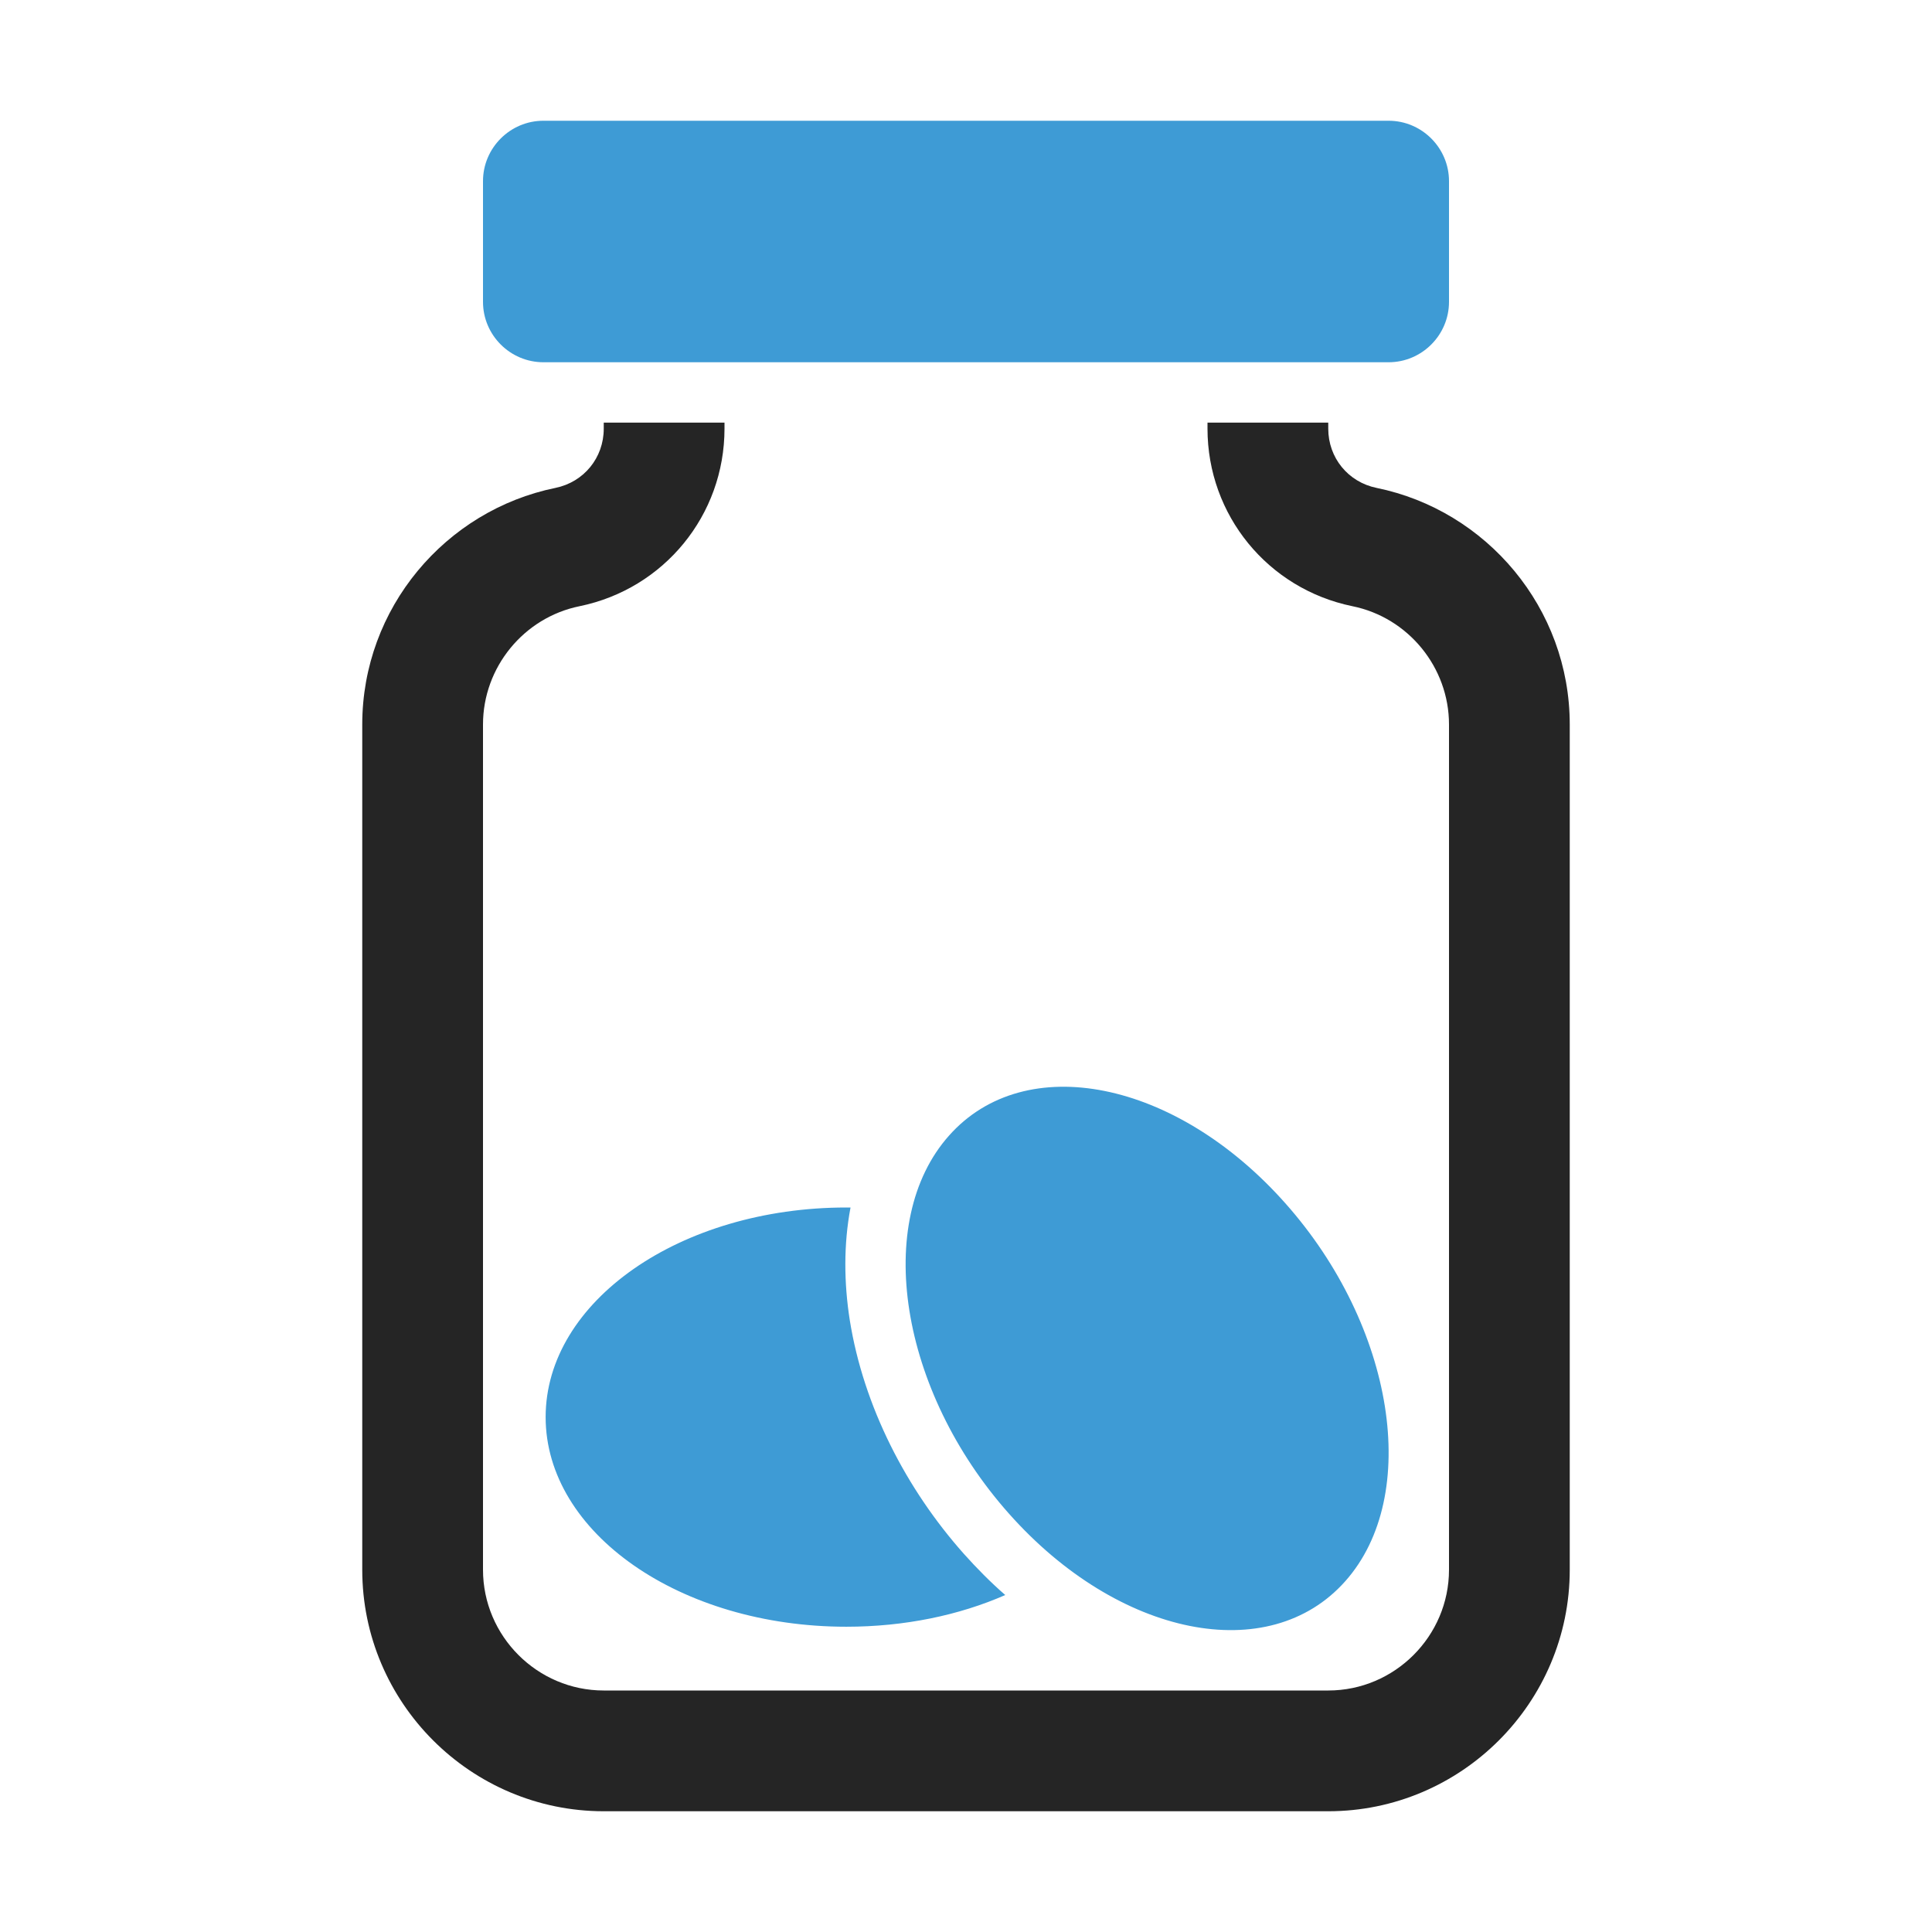<?xml version="1.0" encoding="UTF-8"?>
<!DOCTYPE svg PUBLIC "-//W3C//DTD SVG 1.1//EN" "http://www.w3.org/Graphics/SVG/1.1/DTD/svg11.dtd">
<svg xmlns="http://www.w3.org/2000/svg" xml:space="preserve" width="1024px" height="1024px" shape-rendering="geometricPrecision" text-rendering="geometricPrecision" image-rendering="optimizeQuality" fill-rule="nonzero" clip-rule="evenodd" viewBox="0 0 10240 10240" xmlns:xlink="http://www.w3.org/1999/xlink">
	<title>jar_cookies icon</title>
	<desc>jar_cookies icon from the IconExperience.com O-Collection. Copyright by INCORS GmbH (www.incors.com).</desc>
	<path id="curve2" fill="#3E9BD5" d="M4486 6400c7,0 14,0 22,0 -37,195 -35,400 -4,597 73,457 299,895 605,1239 68,76 141,150 219,218 -244,107 -533,168 -842,168 -880,0 -1594,-497 -1594,-1111 0,-614 714,-1111 1594,-1111zm2326 -23c580,652 722,1550 318,2004 -404,455 -1202,295 -1782,-358 -580,-652 -722,-1550 -318,-2004 404,-455 1202,-295 1782,358z"/>
	<path id="curve1" fill="#252525" d="M3200 2272l0 -32 320 0 320 0 0 32c0,458 -320,849 -768,941 -296,60 -512,324 -512,627l0 4480c0,352 288,640 640,640l3840 0c352,0 640,-288 640,-640l0 -4480c0,-303 -216,-567 -512,-627 -448,-92 -768,-483 -768,-941l0 -32 320 0 320 0 0 32c0,154 105,283 256,314 583,119 1024,637 1024,1254l0 1920 0 2560c0,705 -575,1280 -1280,1280l-3840 0c-705,0 -1280,-575 -1280,-1280l0 -2560 0 -1920c0,-617 441,-1135 1024,-1254 151,-31 256,-160 256,-314z"/>
	<path id="curve0" fill="#3E9BD5" d="M2880 640l4480 0c176,0 320,144 320,320l0 640c0,176 -144,320 -320,320l-4480 0c-176,0 -320,-144 -320,-320l0 -640c0,-176 144,-320 320,-320z"/>
</svg>
